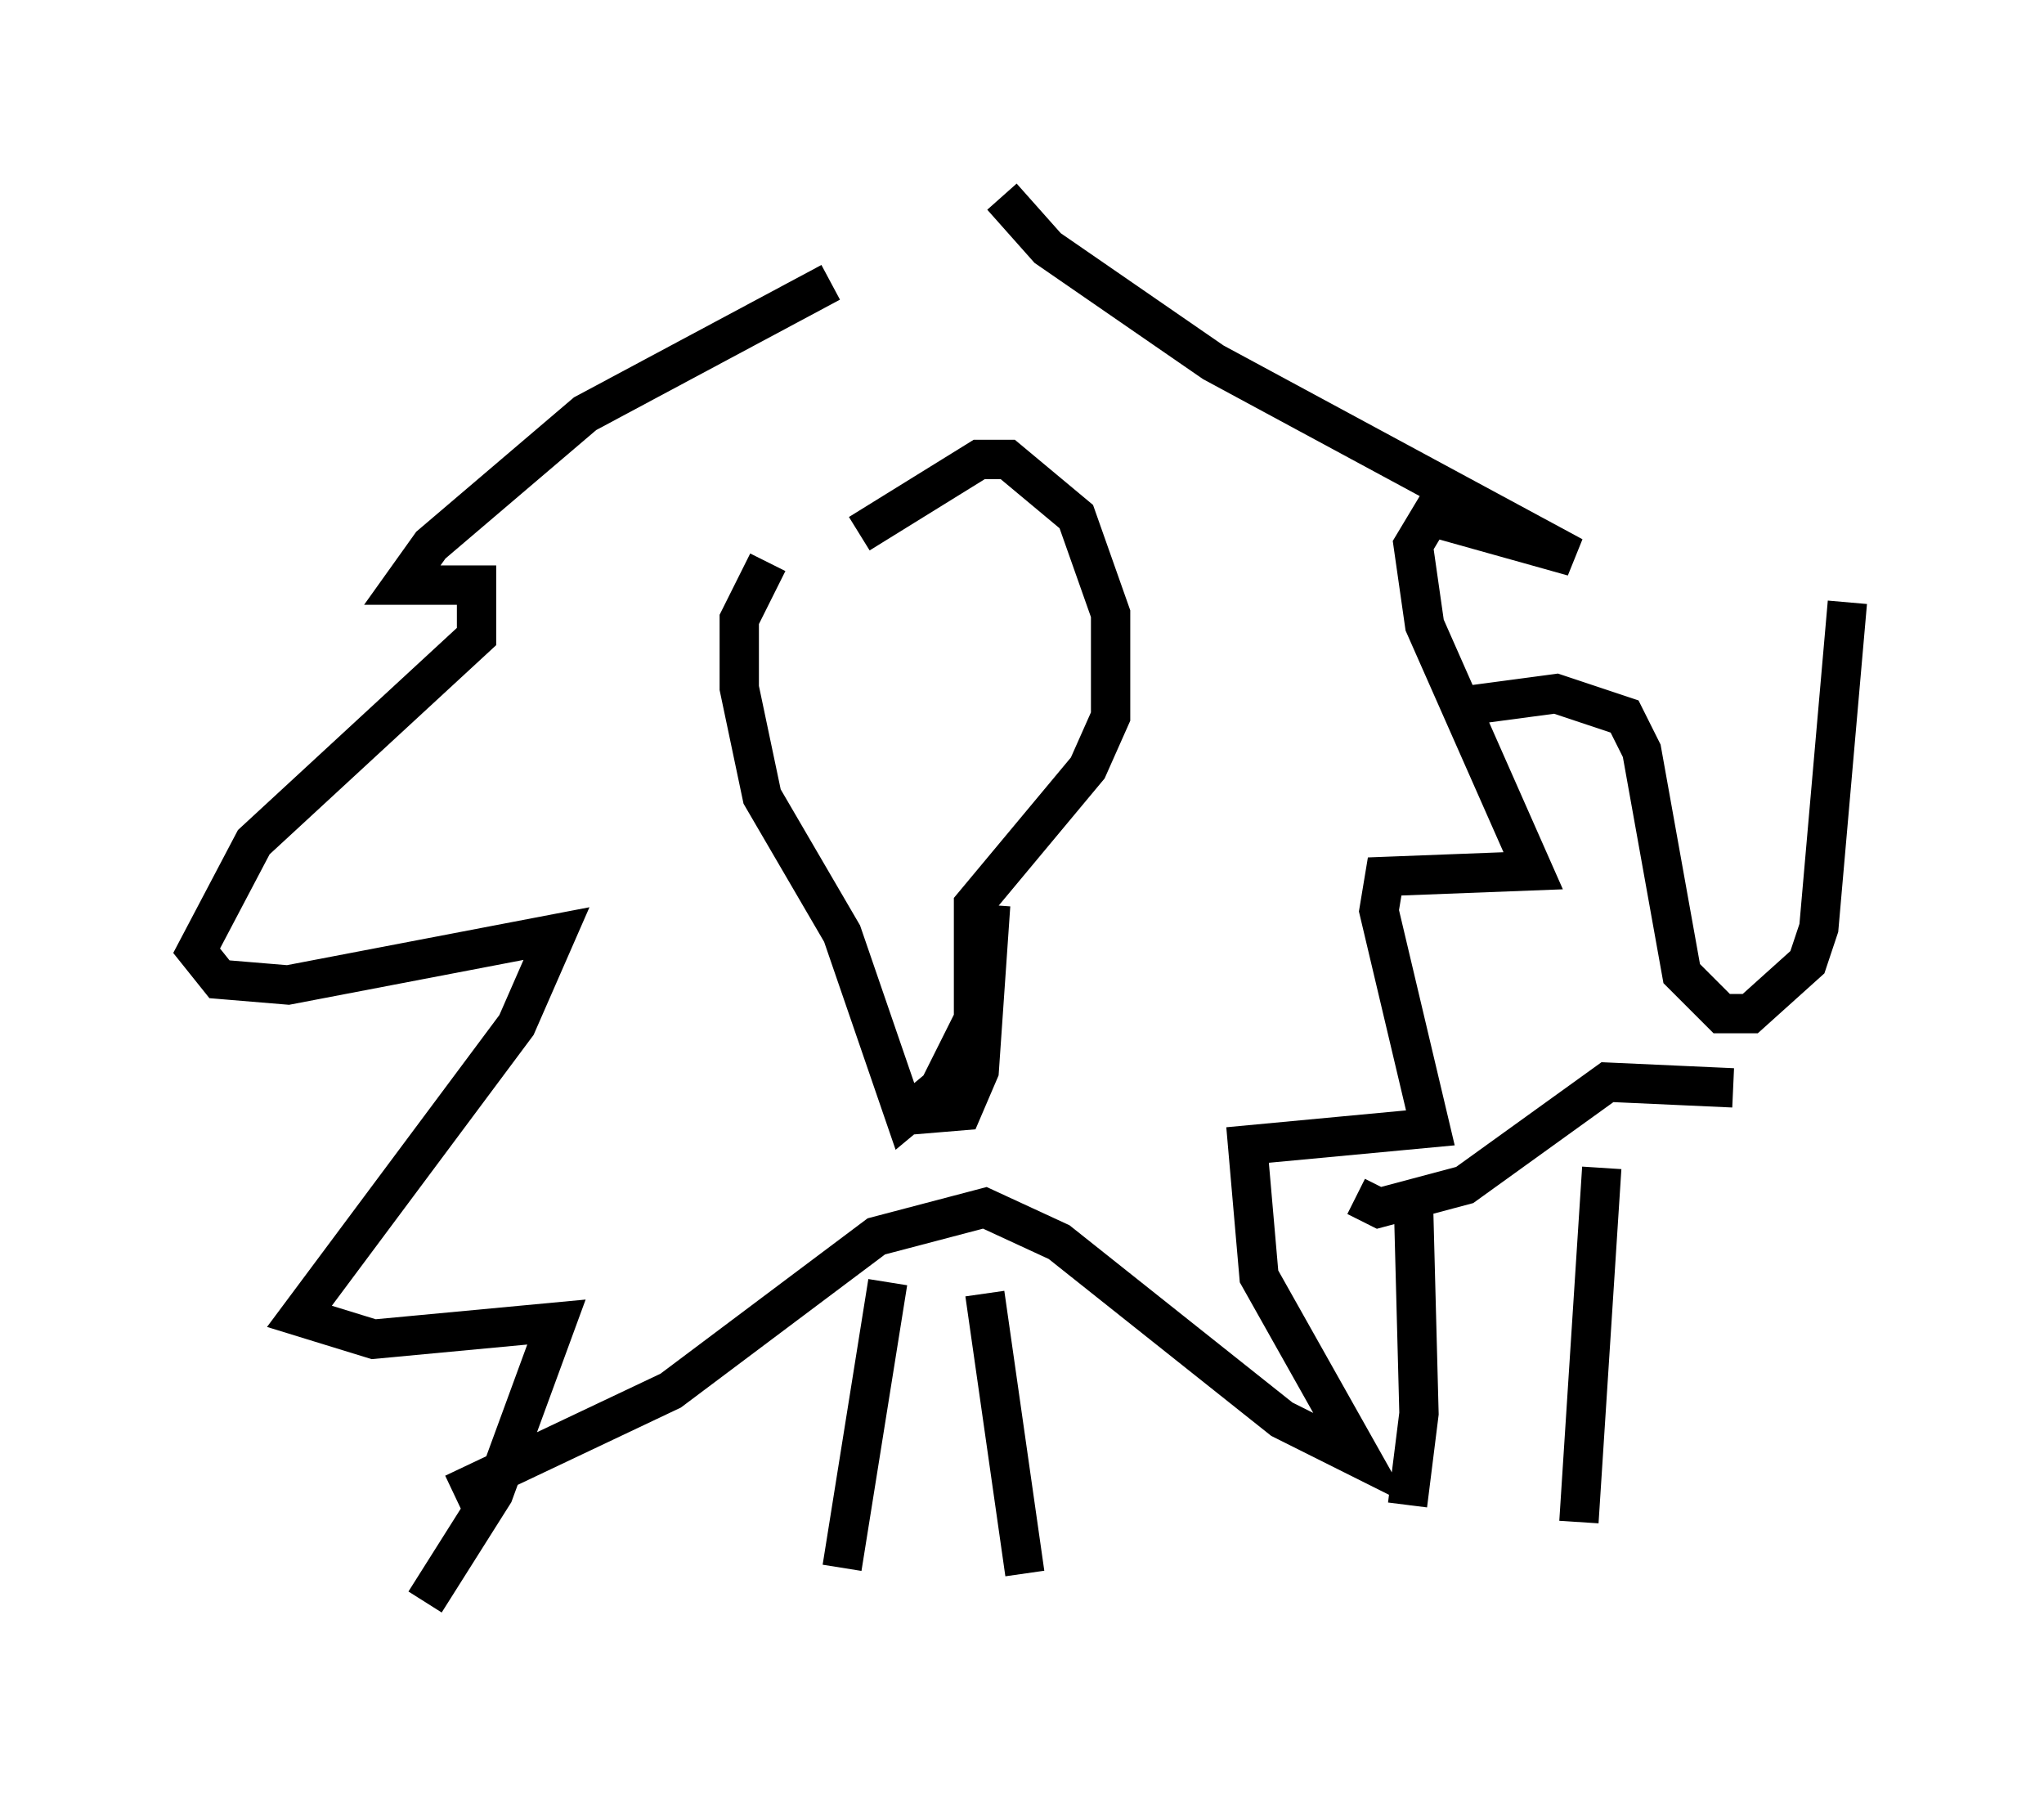 <?xml version="1.0" encoding="utf-8" ?>
<svg baseProfile="full" height="45.732" version="1.1" width="51.978" xmlns="http://www.w3.org/2000/svg" xmlns:ev="http://www.w3.org/2001/xml-events" xmlns:xlink="http://www.w3.org/1999/xlink"><defs /><rect fill="white" height="45.732" width="51.978" x="0" y="0" /><path d="M22.866, 12.553 m-3.341, 1.743 l-0.726, 1.453 0.0, 1.743 l0.581, 2.76 2.034, 3.486 l1.598, 4.648 0.872, -0.726 l0.872, -1.743 0.0, -2.905 l2.905, -3.486 0.581, -1.307 l0.0, -2.615 -0.872, -2.469 l-1.743, -1.453 -0.726, 0.0 l-3.05, 1.888 m3.341, 9.441 l-0.291, 4.212 -0.436, 1.017 l-1.743, 0.145 m-1.598, -21.207 l-6.246, 3.341 -3.922, 3.341 l-0.726, 1.017 1.888, 0.0 l0.0, 1.307 -5.665, 5.229 l-1.453, 2.76 0.581, 0.726 l1.743, 0.145 6.827, -1.307 l-1.017, 2.324 -5.52, 7.408 l1.888, 0.581 4.648, -0.436 l-1.598, 4.358 -1.743, 2.76 m14.67, -35.732 l1.162, 1.307 4.212, 2.905 l9.151, 4.939 -3.631, -1.017 l-0.436, 0.726 0.291, 2.034 l2.76, 6.246 -3.777, 0.145 l-0.145, 0.872 1.307, 5.52 l-4.648, 0.436 0.291, 3.341 l2.615, 4.648 -2.034, -1.017 l-5.665, -4.503 -1.888, -0.872 l-2.76, 0.726 -5.229, 3.922 l-5.52, 2.615 m25.855, -20.045 l2.179, -0.291 1.743, 0.581 l0.436, 0.872 1.017, 5.665 l1.017, 1.017 0.726, 0.0 l1.453, -1.307 0.291, -0.872 l0.726, -8.279 m-12.492, 15.106 l0.581, 0.291 2.179, -0.581 l3.631, -2.615 3.196, 0.145 m-3.341, 2.034 l-0.581, 9.006 m-4.212, -8.279 l0.145, 5.52 -0.291, 2.324 m-13.218, -5.665 l-1.162, 7.263 m3.631, -6.972 l1.017, 7.117 " fill="none" stroke="black" stroke-width="1" /></svg>